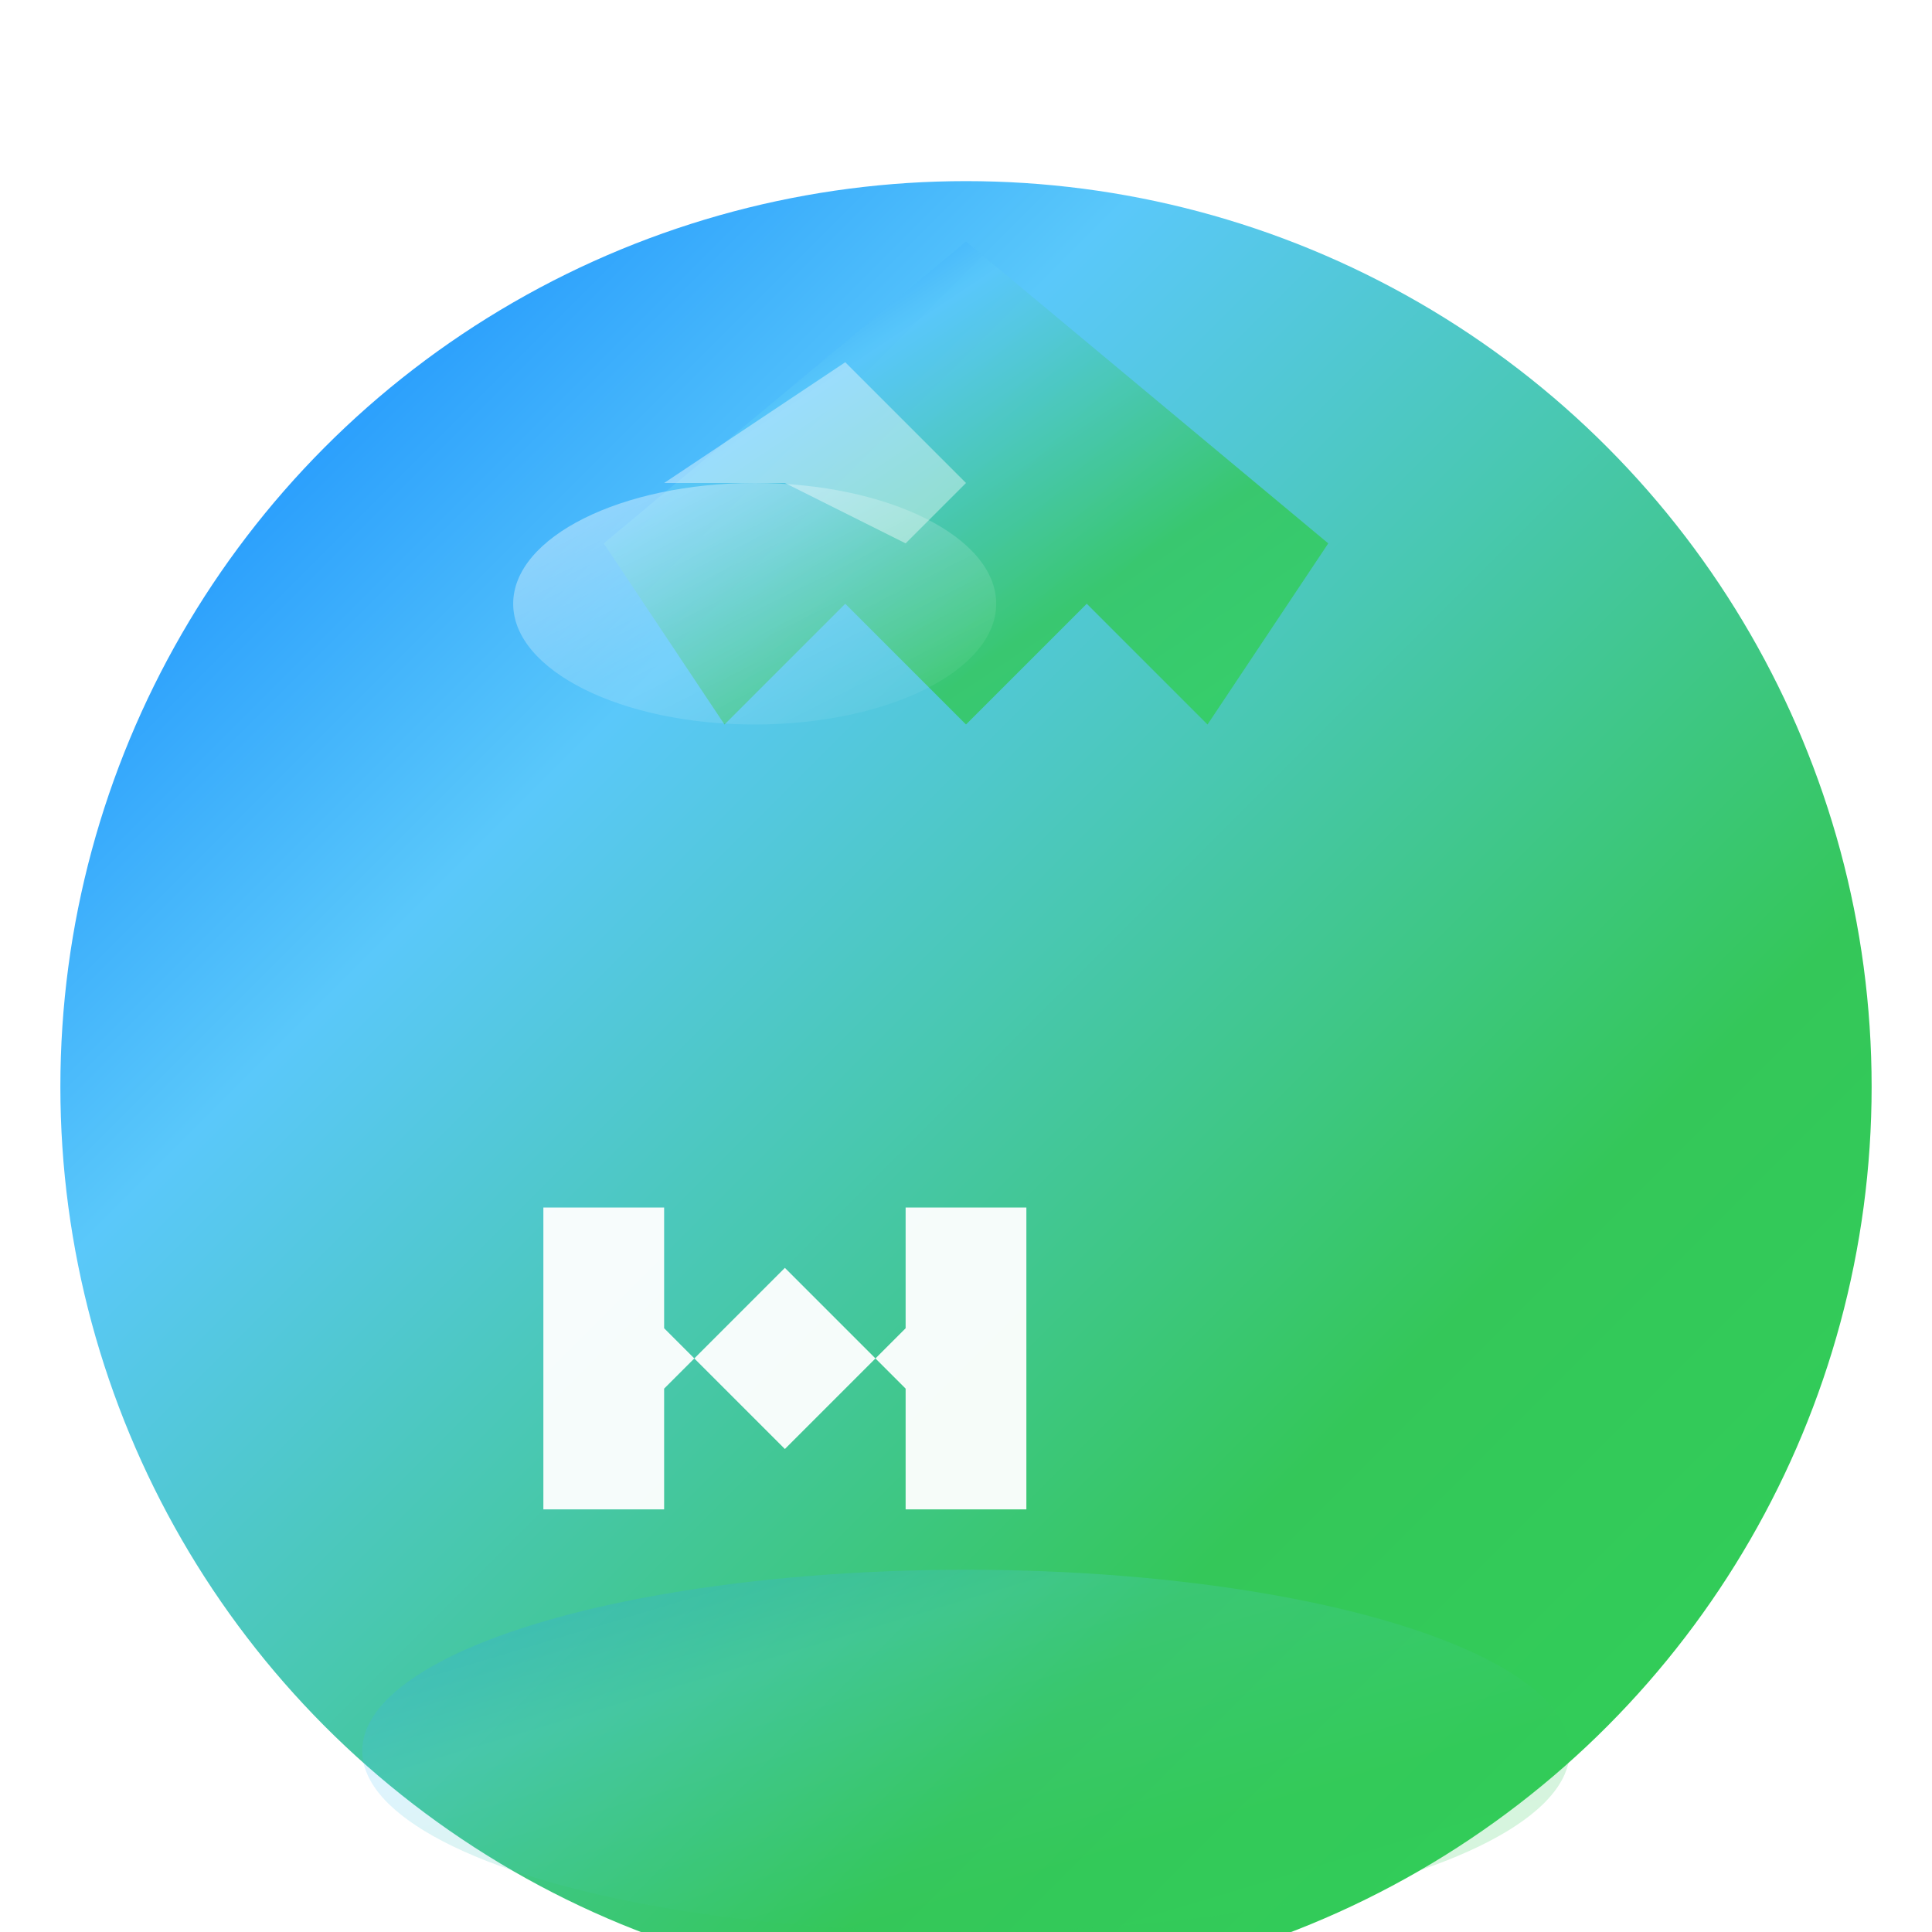 <svg width="64" height="64" viewBox="0 0 64 64" fill="none" xmlns="http://www.w3.org/2000/svg">
  <defs>
    <!-- 液态水滴渐变 -->
    <linearGradient id="liquidGradient" x1="0%" y1="0%" x2="100%" y2="100%">
      <stop offset="0%" style="stop-color:#007AFF;stop-opacity:1" />
      <stop offset="30%" style="stop-color:#5AC8FA;stop-opacity:1" />
      <stop offset="70%" style="stop-color:#34C759;stop-opacity:1" />
      <stop offset="100%" style="stop-color:#30D158;stop-opacity:1" />
    </linearGradient>
    
    <!-- 高光渐变 -->
    <linearGradient id="highlightGradient" x1="0%" y1="0%" x2="100%" y2="100%">
      <stop offset="0%" style="stop-color:#FFFFFF;stop-opacity:0.8" />
      <stop offset="50%" style="stop-color:#FFFFFF;stop-opacity:0.3" />
      <stop offset="100%" style="stop-color:#FFFFFF;stop-opacity:0" />
    </linearGradient>
    
    <!-- 阴影滤镜 -->
    <filter id="liquidShadow" x="-50%" y="-50%" width="200%" height="200%">
      <feGaussianBlur in="SourceAlpha" stdDeviation="3"/>
      <feOffset dx="0" dy="4" result="offset"/>
      <feComponentTransfer>
        <feFuncA type="linear" slope="0.3"/>
      </feComponentTransfer>
      <feMerge> 
        <feMergeNode/>
        <feMergeNode in="SourceGraphic"/> 
      </feMerge>
    </filter>
    
    <!-- 液态波纹效果 -->
    <filter id="liquidRipple" x="-50%" y="-50%" width="200%" height="200%">
      <feTurbulence baseFrequency="0.02" numOctaves="3" result="noise"/>
      <feDisplacementMap in="SourceGraphic" in2="noise" scale="2"/>
    </filter>
  </defs>
  
  <!-- 背景圆形 -->
  <circle cx="32" cy="32" r="30" fill="url(#liquidGradient)" filter="url(#liquidShadow)"/>
  
  <!-- 液态水滴形状 -->
  <path d="M20 18 L32 8 L44 18 L40 24 L36 20 L32 24 L28 20 L24 24 Z" 
        fill="url(#liquidGradient)" 
        filter="url(#liquidRipple)"
        opacity="0.9"/>
  
  <!-- M字母主体 -->
  <path d="M18 40 L18 50 L22 50 L22 44 L26 48 L30 44 L30 50 L34 50 L34 40 L30 40 L30 46 L26 42 L22 46 L22 40 Z" 
        fill="white" 
        opacity="0.95"/>
  
  <!-- 高光效果 -->
  <ellipse cx="25" cy="20" rx="8" ry="4" fill="url(#highlightGradient)" opacity="0.6"/>
  
  <!-- 液态水滴高光 -->
  <path d="M22 16 L28 12 L32 16 L30 18 L26 16 Z" fill="white" opacity="0.4"/>
  
  <!-- 底部反射 -->
  <ellipse cx="32" cy="58" rx="20" ry="6" fill="url(#liquidGradient)" opacity="0.2"/>
</svg>
